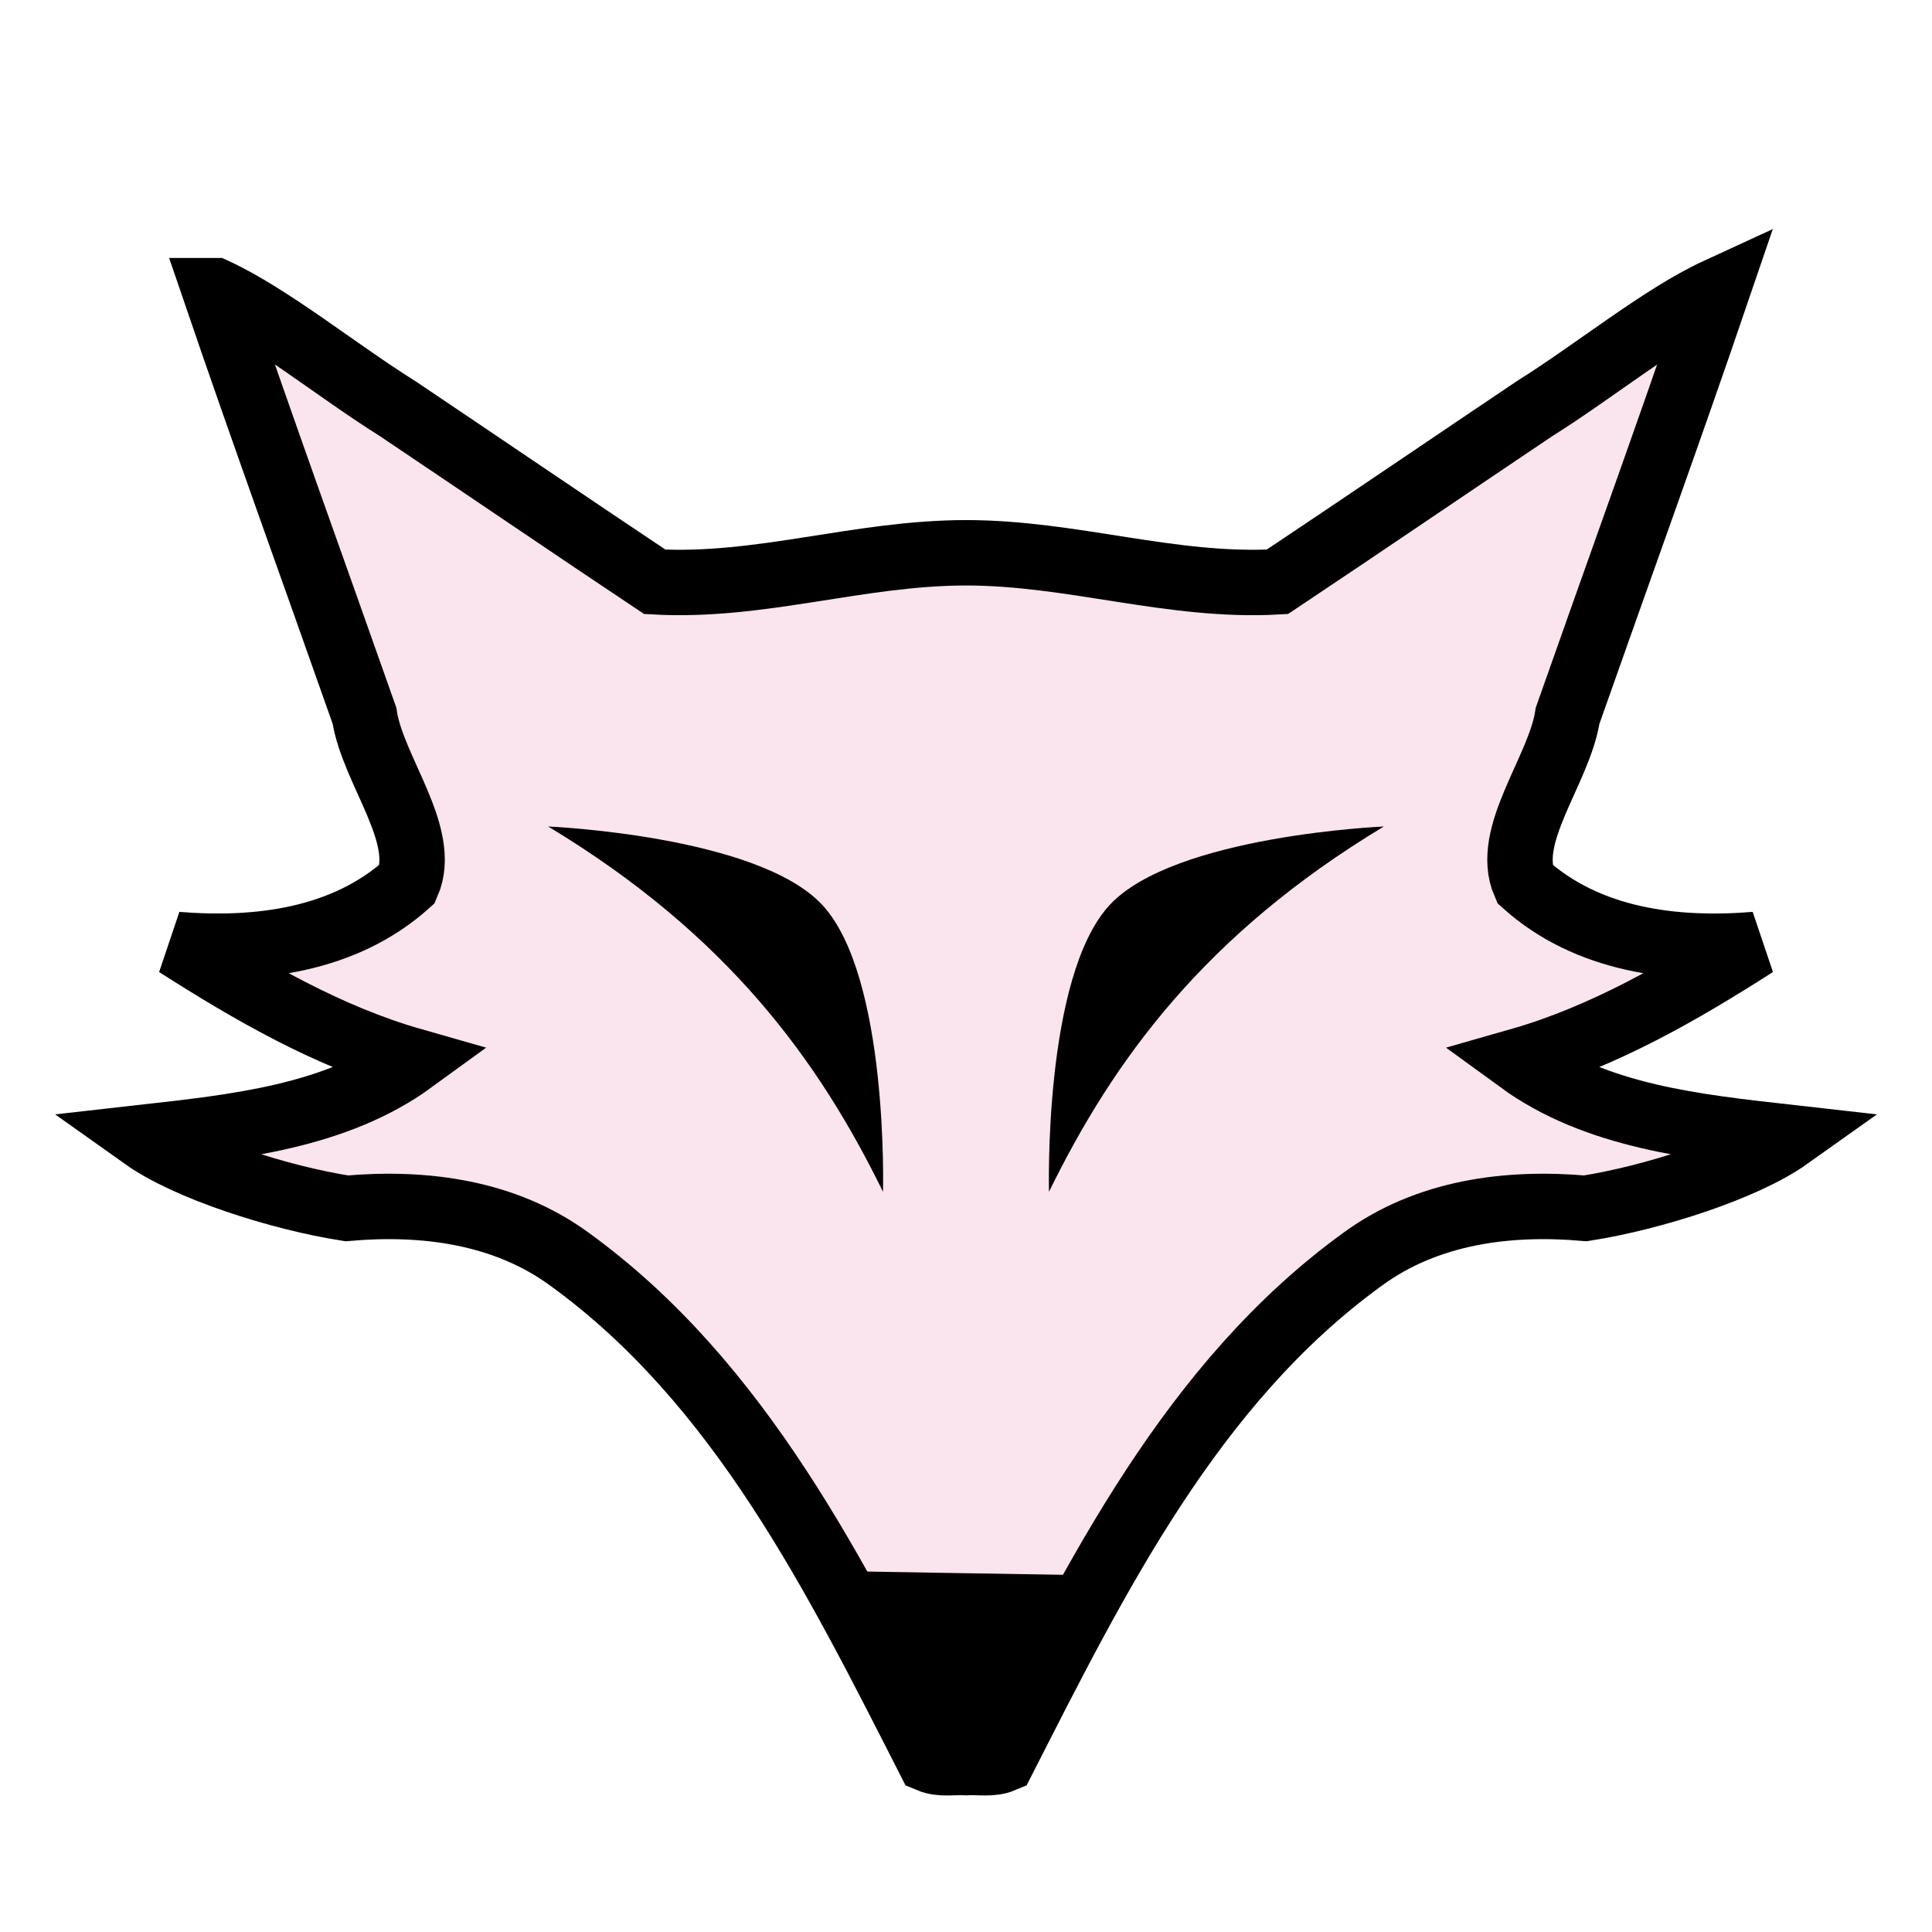 <svg clip-rule="evenodd" fill-rule="evenodd" height="177.17" image-rendering="optimizeQuality" shape-rendering="geometricPrecision" viewBox="0 0 50 50" width="177.17" xmlns="http://www.w3.org/2000/svg"><path d="m5.56 7.522c1.255 3.678 2.581 7.33 3.872 10.998.214 1.409 1.659 3.097 1.109 4.354-1.635 1.465-3.866 1.739-5.967 1.569 1.914 1.223 3.93 2.387 6.106 3.008-1.989 1.449-4.574 1.713-6.958 1.982 1.131.804 3.506 1.567 5.252 1.839 2.008-.177 4.092.091 5.767 1.318 4.41 3.196 6.895 8.222 9.307 12.955.299.126.638.052.953.071.315-.02.654.055.954-.071 2.412-4.733 4.897-9.759 9.307-12.955 1.674-1.227 3.759-1.495 5.767-1.318 1.746-.273 4.12-1.035 5.251-1.839-2.383-.269-4.968-.532-6.957-1.982 2.176-.621 4.192-1.785 6.105-3.008-2.101.171-4.332-.103-5.967-1.569-.55-1.257.895-2.945 1.109-4.354 1.291-3.668 2.617-7.319 3.872-10.998-1.425.656-3.181 2.086-4.724 3.051-2.221 1.492-4.433 2.999-6.659 4.484-2.735.154-5.298-.751-8.057-.751-2.773 0-5.322.905-8.057.751-2.226-1.485-4.437-2.992-6.658-4.484-1.543-.965-3.3-2.395-4.725-3.051z" fill="#fae4ed" stroke="#000" stroke-width="1.693"/><path d="m21.397 40.821 3.657 4.435 3.559-4.316z" stroke="#000" stroke-width=".331"/><path d="m14.187 21.39c4.644 2.8 7.002 6.057 8.665 9.453 0 0 .151-5.577-1.575-7.427-1.677-1.797-7.09-2.026-7.09-2.026z"/><path d="m35.813 21.39c-4.644 2.8-7.002 6.057-8.665 9.453 0 0-.151-5.577 1.575-7.427 1.677-1.797 7.09-2.026 7.09-2.026z"/></svg>